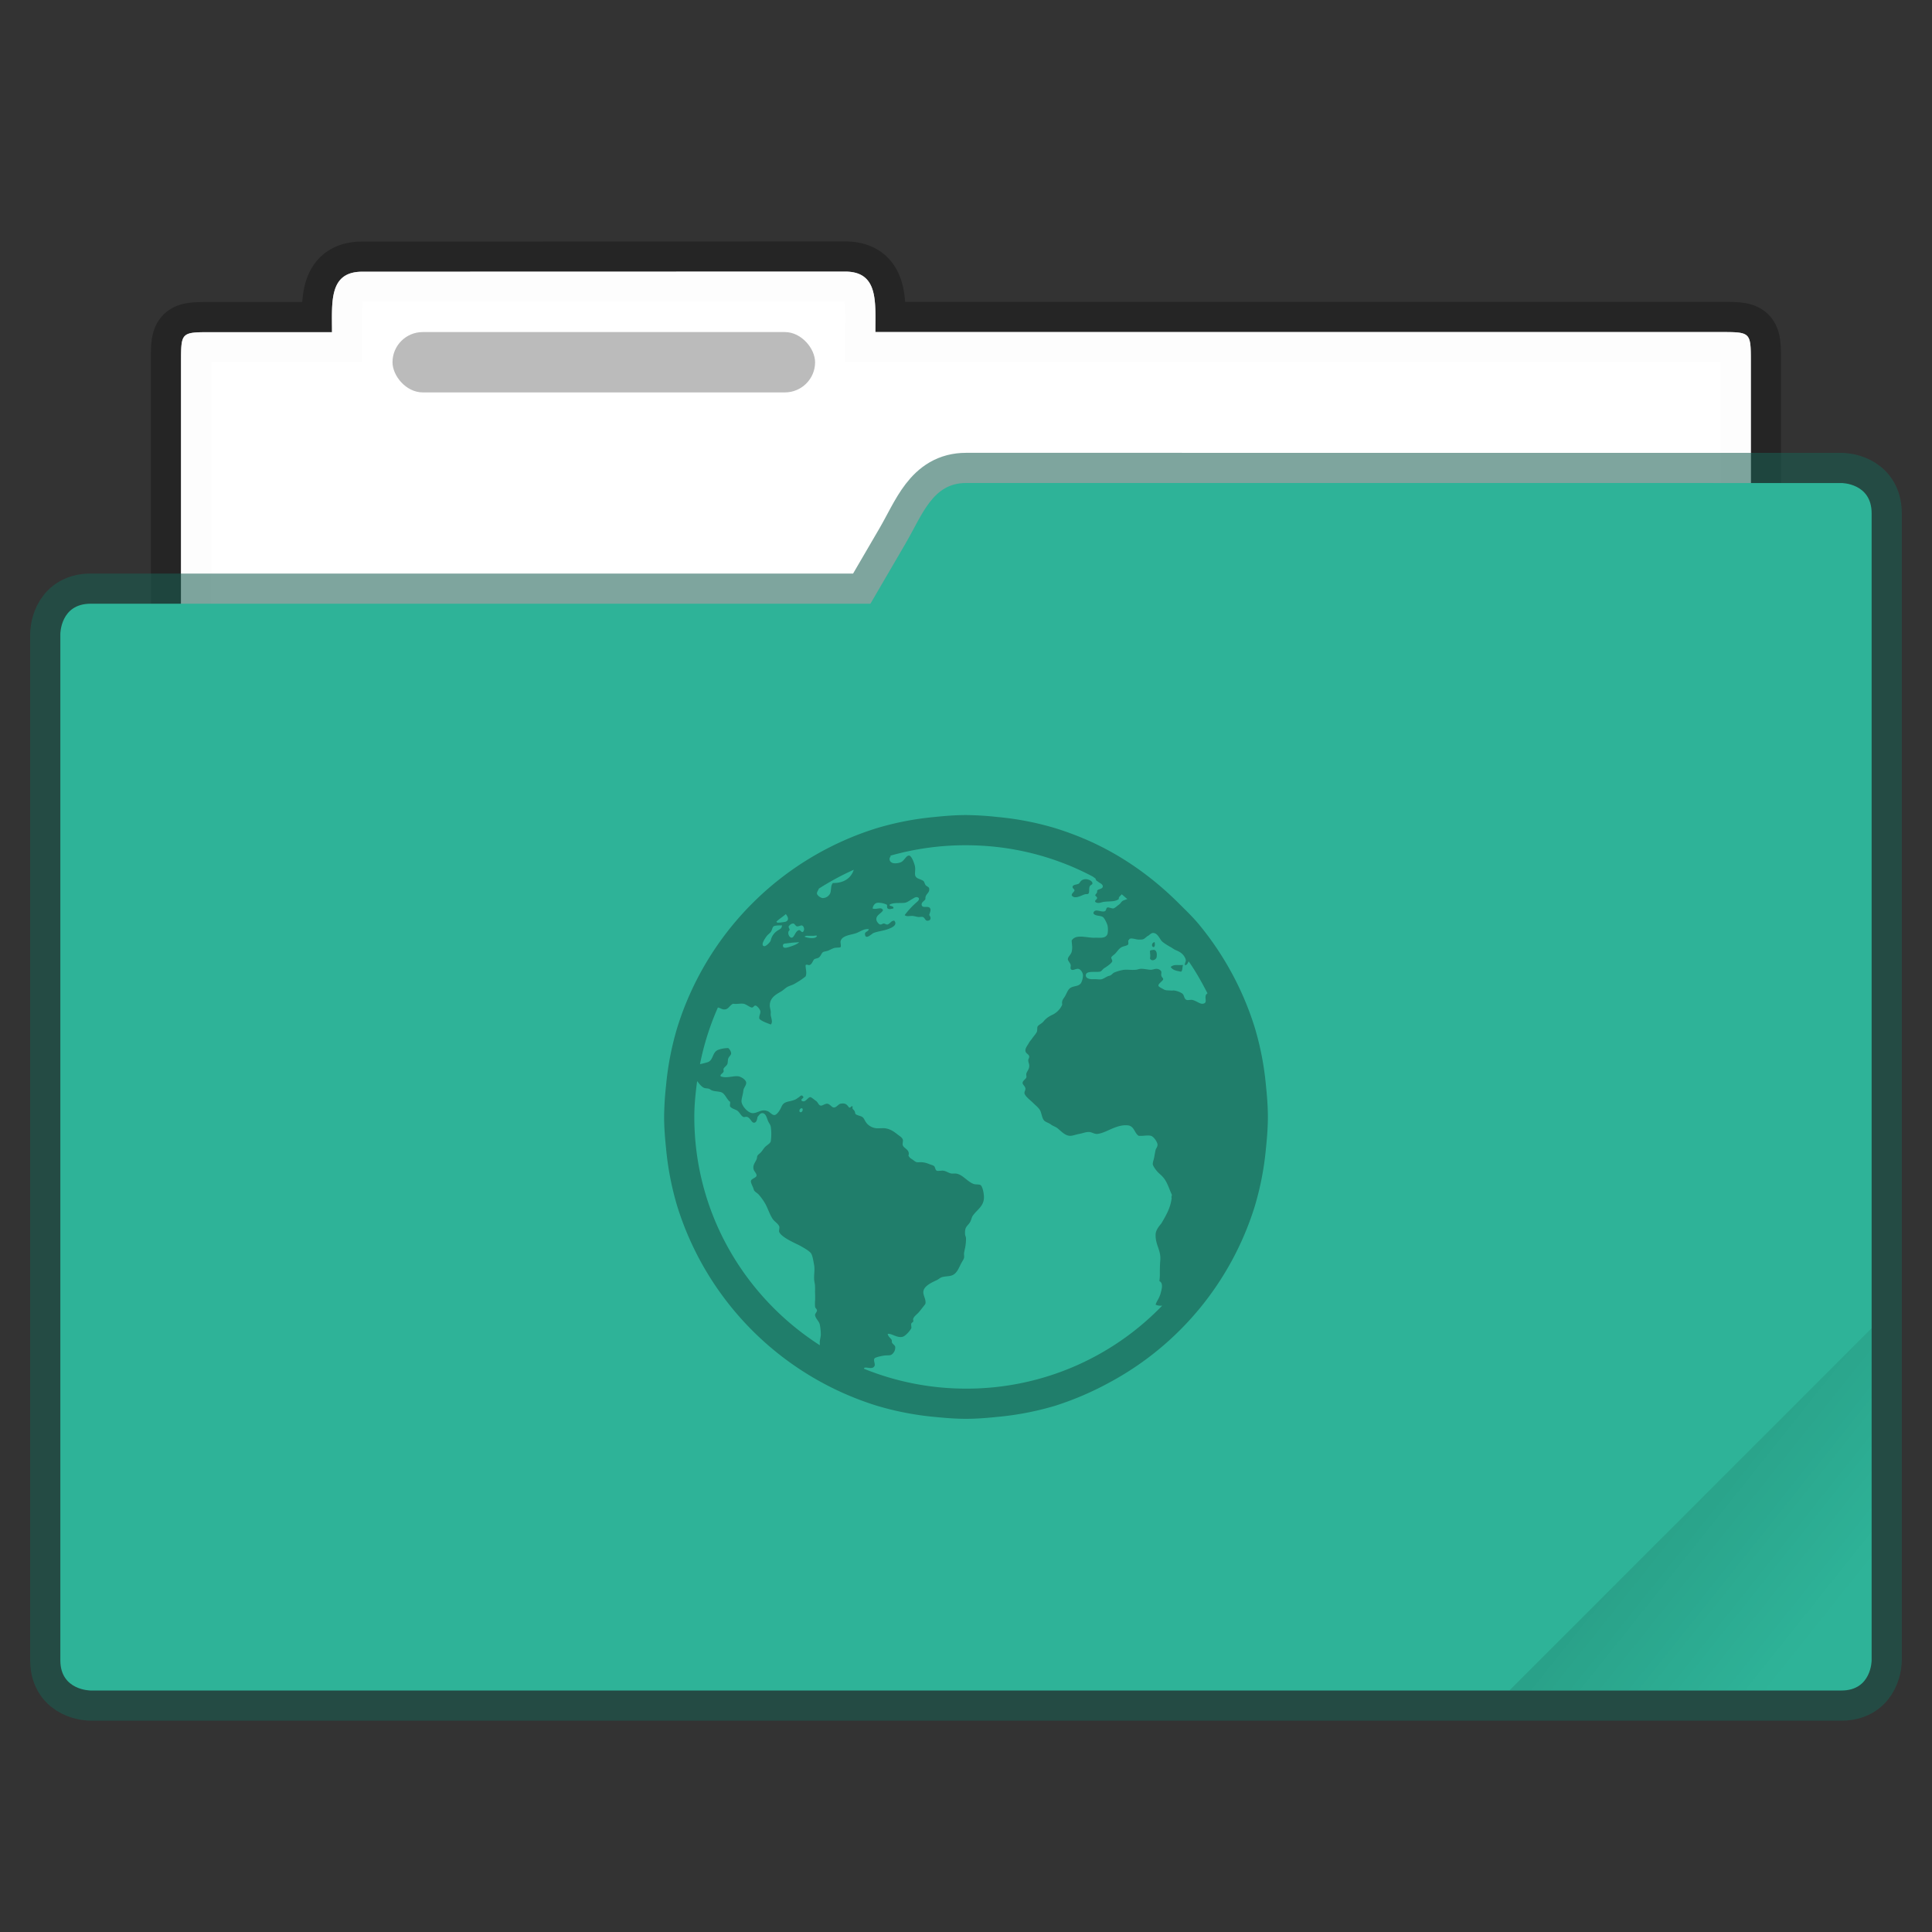 <svg width="64" height="64" version="1.1" xmlns="http://www.w3.org/2000/svg" xmlns:xlink="http://www.w3.org/1999/xlink">
 <rect width="100%" height="100%" fill="#333333" stroke="none"/>
 <defs>
  <linearGradient id="c-3" x1="-197.1" x2="-196.91" y1="217.68" y2="219.37" gradientTransform="matrix(2.673 -2.673 2.673 2.673 5.4095e-6 -1058.5)" gradientUnits="userSpaceOnUse">
   <stop offset="0"/>
   <stop stop-opacity="0" offset="1"/>
  </linearGradient>
 </defs>
 <path d="m12 9.001c-1.107 0-1.002 0.998-1.002 2.003h-3.999c-1.002 0-1.002 0-1.002 0.998v20.999c0 1.107 0.896 2.003 2.003 2.003h48a1.999 1.999 0 0 0 1.999-2.003v-20.999c0-1.002 0-1.002-1.002-1.002h-27.999c0-1.002 0.106-2.003-1.002-2.003z" fill="#ffffff" fill-opacity=".976" stroke="#000000" stroke-opacity=".268" stroke-width="1.999" paint-order="markers stroke fill"/>
 <path d="m12 9.001c-1.107 0-1.002 0.998-1.002 2.003h-3.999c-1.002 0-1.002 0-1.002 0.998v20.999c0 1.107 0.896 2.003 2.003 2.003h48a1.999 1.999 0 0 0 1.999-2.003v-20.999c0-1.002 0-1.002-1.002-1.002h-27.999c0-1.002 0.106-2.003-1.002-2.003z" fill="#ffffff" fill-opacity=".976" stroke-width="3.78" paint-order="markers stroke fill"/>
 <path d="m32.001 16c-1.107 0-1.444 1.043-2.003 2.003l-1.164 1.996h-25.833c-1.002 0-1.002 1.002-1.002 1.002v34.001c0 0.998 1.002 0.998 1.002 0.998h58.001c0.998 0 0.998-0.998 0.998-0.998v-37.999c0-1.002-0.998-1.002-0.998-1.002z" fill="none" stroke="#195f53" stroke-opacity=".561" stroke-width="1.999" paint-order="markers stroke fill"/>
 <path d="m32.001 16c-1.107 0-1.444 1.043-2.003 2.003l-1.164 1.996h-25.833c-1.002 0-1.002 1.002-1.002 1.002v34.001c0 0.998 1.002 0.998 1.002 0.998h58.001c0.998 0 0.998-0.998 0.998-0.998v-37.999c0-1.002-0.998-1.002-0.998-1.002z" fill="#2eb398" stroke-width="3.78" paint-order="markers stroke fill"/>
 <rect x="13.002" y="11" width="13.999" height="1.999" rx="1.002" ry="1.002" fill-opacity=".267" stroke-width="3.78" paint-order="markers stroke fill"/>
 <path d="M32 27c-.346 0-.694.028-1.031.063a9.8 9.8 0 0 0-1.938.375 10.045 10.045 0 0 0-6.593 6.593 9.8 9.8 0 0 0-.375 1.938A10.03 10.03 0 0 0 22 37c0 .346.028.694.063 1.031a9.8 9.8 0 0 0 .375 1.938 10.045 10.045 0 0 0 6.593 6.593 9.8 9.8 0 0 0 1.938.376c.337.034.685.062 1.031.062.346 0 .694-.028 1.031-.063a9.8 9.8 0 0 0 1.938-.374 10.215 10.215 0 0 0 1.812-.782 9.982 9.982 0 0 0 4.782-5.812 9.8 9.8 0 0 0 .374-1.938c.035-.337.063-.685.063-1.031 0-.345-.028-.695-.063-1.031a9.8 9.8 0 0 0-.374-1.938 10.07 10.07 0 0 0-1.844-3.406c-.204-.247-.43-.461-.657-.688-.903-.903-1.959-1.651-3.156-2.156a10.362 10.362 0 0 0-.937-.343 9.8 9.8 0 0 0-1.938-.375A10.314 10.314 0 0 0 32 27zm0 1c1.513 0 2.936.371 4.188 1.031.033.018.06.045.093.063.026.033.018.069.063.093.032.019.063.047.093.063.053.03.105.074.094.125-.014.075-.136.07-.187.125.007.105-.036.085-.063.156.017.046.056.04.063.094-.01.058-.085.065-.063.125.098.076.189.013.282 0 .203-.026.374.004.5-.094-.014-.078.06-.1.093-.156.067.047.123.108.188.156-.038.017-.122.041-.157.063-.05.034-.066.087-.124.125-.042.029-.144.125-.188.125-.053 0-.15-.044-.188-.032-.054.017-.032.104-.093.125-.12.044-.333-.117-.375.063.05.104.221.069.312.125.057.036.142.22.157.281a.733.733 0 0 1 0 .282c-.057.145-.208.128-.376.125-.045 0-.083.004-.124 0-.282-.019-.56-.108-.688.093.009.155.035.24 0 .375-.025.098-.13.165-.125.25.002.044.083.128.094.188.007.032-.015.096 0 .125.047.089.166-.015.25 0 .08.012.156.13.156.218a.571.571 0 0 1-.063.25c-.08.12-.229.091-.343.157-.095.054-.131.186-.188.281-.06.102-.117.136-.093.281a.675.675 0 0 1-.344.344.988.988 0 0 0-.157.094.792.792 0 0 0-.124.125c-.064.07-.153.101-.188.156-.026.042-.004.131-.031.188-.04.076-.106.142-.157.218-.023.037-.068.078-.093.125-.058.106-.136.189-.125.282.009.089.12.109.125.187.005.044-.033.078-.032.125.003.07.026.102.032.156.012.135-.069.189-.094.282-.013.043.01.09 0 .124-.022.068-.123.108-.125.188-.002.056.088.108.094.188.004.054-.042.105-.032.156.02.098.205.236.282.312.103.104.204.172.25.282.038.092.054.243.125.312.052.05.151.072.218.125.064.05.152.072.22.125.11.087.26.263.437.25.092-.007.177-.044.281-.063.107-.018.235-.073.344-.062.083.009.162.068.25.063.09-.006.209-.049.312-.094.18-.078.457-.226.719-.188.2.03.204.255.344.344.16.014.279-.03.406 0 .096.024.21.205.219.281.009.078-.052.139-.063.188-.025.105-.044.245-.062.312-.015.053-.033.104-.032.157 0 .047.076.156.126.218.06.077.146.135.218.219.133.153.189.36.282.563.023.05-.022.06 0 .124-.04.306-.144.506-.344.844-.095.11-.19.239-.188.375-.007.327.171.496.157.813-.033.425.001.491-.032.718.144.073.073.287.032.438-.062.18-.122.224-.157.344a.4.4 0 0 0 .219.031A8.993 8.993 0 0 1 32 46a8.983 8.983 0 0 1-3.375-.656c-.003-.002.003-.03 0-.032.095-.04.275.07.344-.062.034-.064-.046-.186 0-.25.032-.044.245-.083.312-.094.097-.016.196.004.25-.031a.285.285 0 0 0 .125-.25c-.005-.053-.052-.078-.093-.125-.035-.04-.008-.089-.032-.125-.043-.064-.107-.095-.125-.188.131-.025.311.147.5.094.09-.025.24-.197.282-.281.012-.026-.015-.125 0-.156.016-.035.056-.045.062-.063.013-.049-.01-.063 0-.093.033-.093.133-.152.188-.22.041-.05.086-.103.125-.156.043-.056.064-.075.093-.124.028-.166-.102-.293-.062-.438.043-.164.28-.27.437-.344.055-.025.111-.077.157-.093.109-.039.241-.027.343-.063.171-.062.23-.25.313-.406.04-.073.086-.135.093-.188.008-.047-.009-.101 0-.156.01-.054.017-.096.032-.156a1.59 1.59 0 0 0 .031-.313c0-.072-.03-.09-.031-.156-.013-.236.069-.246.156-.375.044-.064.063-.173.094-.219.147-.218.393-.325.375-.656-.007-.11-.045-.34-.125-.375-.046-.02-.152-.006-.219-.031-.215-.08-.37-.326-.594-.344-.047-.002-.072.002-.125 0-.087-.002-.183-.083-.281-.094-.062-.007-.182.018-.219 0-.056-.027-.048-.125-.093-.156-.037-.026-.1-.042-.157-.063a.745.745 0 0 0-.25-.062c-.032-.002-.12.005-.156 0-.056-.009-.104-.061-.156-.094-.066-.04-.098-.068-.125-.125.06-.196-.148-.229-.188-.343-.018-.053.018-.14 0-.188-.023-.067-.081-.1-.156-.156-.13-.102-.25-.195-.438-.219-.083-.009-.18.007-.28 0a.487.487 0 0 1-.313-.156c-.077-.09-.09-.177-.157-.219-.063-.04-.175-.052-.218-.094-.02-.018-.013-.052-.032-.093-.032-.066-.102-.077-.062-.157-.073-.036-.047.046-.125.032-.07-.1-.121-.156-.281-.126-.073.015-.134.124-.219.126-.07.002-.126-.113-.219-.126-.07-.008-.17.074-.218.063-.079-.014-.086-.109-.157-.156-.052-.035-.158-.127-.187-.125-.091.002-.156.192-.282.125-.061-.078.105-.084.032-.157-.055-.054-.082.003-.125.032-.051.034-.1.074-.157.093-.125.048-.214.043-.312.094-.09.048-.104.126-.156.219-.042.076-.124.184-.188.188-.076.005-.15-.096-.218-.126-.21-.09-.328.061-.5.063-.16.002-.383-.255-.375-.406.005-.093.051-.23.062-.344.009-.09.092-.166.094-.25.002-.11-.178-.206-.25-.219-.171-.03-.4.077-.594 0-.036-.062.072-.096.094-.156.012-.035-.013-.056 0-.094.022-.058.097-.094.125-.156.02-.047.011-.13.031-.188.024-.065.088-.108.094-.156.007-.062-.045-.147-.094-.187a.974.974 0 0 0-.344.062c-.196.09-.145.345-.343.407-.068.021-.174.05-.25.062a8.91 8.91 0 0 1 .593-1.875c.07.013.128.057.188.063.167.012.174-.115.312-.188.142.02.215-.014.344 0 .087.009.212.12.281.125.058.002.07-.072.125-.063.055.01.147.123.157.188.009.082-.055.16-.032.25.086.087.253.137.375.188.08-.066.013-.218 0-.313-.002-.042.005-.087 0-.125-.009-.065-.031-.131-.031-.188 0-.26.2-.366.375-.468.075-.044.153-.124.219-.157.092-.045.142-.05.218-.093.139-.078.268-.161.375-.25.05-.118-.005-.259 0-.375.05-.031.073.005.125 0 .084-.018.11-.14.157-.188.027-.027.123-.035.156-.062.084-.066.084-.159.156-.188.026-.009.085-.02.125-.031.055-.015.132-.063.219-.094.056-.02.197-.01.219-.031.027-.027-.007-.146 0-.188.043-.205.347-.212.531-.28.127-.05.264-.153.406-.126-.027.098-.148.07-.125.188.031.165.223-.04.282-.063.11-.047.323-.072.468-.125.128-.045.339-.134.219-.281-.1-.007-.131.089-.219.125-.06.009-.074-.028-.125-.031-.049-.002-.076.04-.125.031-.049-.009-.117-.098-.125-.156-.02-.153.157-.2.219-.313-.042-.138-.227-.008-.344-.062.013-.082.06-.171.157-.188a.618.618 0 0 1 .312.063c.027.023-.01.086.031.125.048.042.126.009.188 0 .022-.104-.143-.058-.125-.125.123-.08.349-.043.5-.063.087-.012.172-.083.25-.125.072-.042.142-.1.218-.031.022.075-.052.118-.093.156-.14.124-.266.263-.375.407.067.065.168.018.281.03.044.006.11.025.156.032.055.009.113-.009.157 0 .076.018.08.125.156.125.123 0 .133-.104.062-.188.022-.085.063-.158.032-.218-.057-.113-.27.018-.282-.125-.007-.091.093-.119.125-.188-.014-.174.143-.185.125-.343-.009-.066-.08-.064-.125-.125-.023-.033-.035-.102-.062-.125-.095-.08-.27-.067-.282-.22-.005-.09.013-.151 0-.25-.012-.092-.107-.356-.187-.374-.102-.022-.16.162-.281.218a.493.493 0 0 1-.25.032c-.044-.01-.12-.042-.125-.125-.005-.048.01-.065.031-.094.005-.007-.005-.024 0-.031A9.07 9.07 0 0 1 32 28zm-3.719.813c-.088.284-.345.446-.687.437-.084.08-.049.233-.094.344a.276.276 0 0 1-.25.156c-.067-.005-.188-.093-.188-.156 0-.052.05-.111.063-.157a8.924 8.924 0 0 1 1.156-.625zm7.657.312a.274.274 0 0 0-.094.031c-.07.042-.073.105-.125.125-.075.028-.177.027-.188.094-.009.056.065.074.063.125-.028.067-.08.074-.094.156.093.151.323.002.438-.031.05-.015.097.008.124-.031.031-.05.008-.15.032-.219.025-.076.103-.058.093-.125-.006-.067-.137-.136-.25-.125zm-9.907 1.156c.067.08.123.198 0 .25-.018.01-.237.04-.281.032-.014-.002-.02-.023-.031-.032.095-.093.213-.161.312-.25zm.25.313c.044.002.074.09.125.093.05.005.127-.04.157-.03.076.02.104.162.03.218-.06.007-.08-.072-.124-.063-.124.022-.158.258-.25.25-.088-.009-.152-.186-.063-.25.002-.054-.035-.07-.031-.125.027-.034.083-.099.156-.093zm-.406.062c.026 0 .022-.01.031 0-.012.097-.05.111-.125.157a.512.512 0 0 0-.25.343c-.012.05-.157.2-.218.188-.144-.031.06-.302.093-.344.037-.046.083-.074.125-.125.042-.05.054-.158.094-.188.044-.03.174-.034.25-.03zm12.313.25c.143-.009.215.163.28.25.055.071.224.17.313.219.051.027.1.068.157.094.059.026.148.06.218.125.07.064.123.16.125.218.002.059-.04.102-.031.157.063.01.096-.054.125-.125.236.336.436.695.625 1.062a.118.118 0 0 0-.063.094c-.018.102.06.232-.093.25-.097.013-.211-.096-.344-.125-.054-.013-.144.014-.188 0-.1-.035-.07-.159-.156-.219a.7.7 0 0 0-.25-.093c-.049-.006-.074.006-.125 0-.062-.008-.168 0-.218-.032-.05-.03-.175-.083-.188-.125-.02-.067.153-.162.156-.218.004-.044-.053-.06-.062-.126-.007-.04.009-.099 0-.124-.013-.048-.082-.092-.157-.094-.065 0-.13.031-.187.031-.08.002-.244-.04-.344-.031-.06.005-.1.027-.156.031-.158.013-.251-.009-.375 0-.09.005-.26.056-.344.094-.042.02-.07.066-.125.093-.025.013-.06.017-.093.032-.051.023-.139.08-.188.093-.07.019-.152-.005-.281 0-.093.006-.248-.014-.25-.124-.002-.17.309-.096.468-.126.06-.012.084-.083.157-.124.034-.02.06-.041.093-.063.055-.038.148-.113.157-.156.007-.04-.037-.096-.032-.125.008-.038.076-.076.126-.125.076-.077.124-.17.218-.219.064-.035.19-.043.219-.094.007-.058-.002-.072 0-.125.04-.036.03-.055.063-.062.098-.022.197.037.312.031.05-.002.104.004.156-.031.044-.03.082-.072.125-.094.048-.026.098-.09.157-.094zM26.718 31c.025-.004.065.003.095 0 .041-.002.08 0 .125 0s.106-.018.125 0c-.03.12-.312.075-.407.031.003-.022.039-.027.063-.031zm-.343.219c.03 0 .061-.013.094 0-.084.07-.199.11-.344.156-.07.022-.175.045-.188-.031-.014-.095.064-.085.125-.094.08-.009.22-.03.313-.031zm11.844 0c-.06.02-.09.14 0 .156.042-.025.042-.08.031-.156-.024-.026-.013-.007-.031 0zm-.032.25c-.029.009-.062-.002-.093.031.002.102.02.16 0 .25.058.113.19.045.218-.031.035-.19-.037-.274-.124-.25zm.782.5a.269.269 0 0 0-.188.062c.068.11.193.13.344.157.054-.04.037-.15.063-.22-.066 0-.108.005-.188 0h-.031zm-15.875 3.843c.064.082.133.177.218.22.046.023.099.018.157.03.047.01.08.049.125.063.096.033.236.028.312.063.117.05.181.254.282.312.005.058-.019.113 0 .156.047.064.142.083.218.125.093.051.132.179.219.219.03.013.078-.014.125 0 .12.036.146.218.25.188.067-.02.083-.123.094-.188.045-.05.085-.125.156-.125.113-.002.146.14.188.25.023.062.077.122.093.188a1.64 1.64 0 0 1 0 .5c-.029.083-.15.127-.218.218-.033.044-.069.096-.094.125-.044.055-.092.076-.125.125-.018.028-.015.087-.032.125-.054.117-.139.204-.093.344.018.056.093.12.093.188 0 .08-.174.1-.187.187-.009.064.074.196.094.281.014.064.118.115.156.157.064.07.13.159.188.25.114.176.168.39.28.562.06.09.18.155.22.25.02.047-.019.144 0 .188.065.147.383.302.53.374.07.035.125.058.188.094.097.055.295.165.344.25.044.077.072.253.094.375.027.16-.007.296 0 .469.005.094.031.155.031.25 0 .033.002.092 0 .125-.002.113.009.23 0 .344a1.302 1.302 0 0 0 0 .187c.005.057.059.076.063.125.004.053-.069.115-.063.157.013.114.134.207.156.312.018.084.042.275.032.375-.008.053-.024.13-.032.188-.005.045.007.083 0 .124C24.665 42.962 23 40.182 23 37c0-.408.041-.794.094-1.188zm3.437.907c.088-.04.071.114 0 .125-.067.009-.065-.094 0-.125z" fill-opacity=".298"/>
 <path d="m62 43.998-11.998 12h10c1.108 0 1.998-0.89 1.998-1.998z" fill="url(#c-3)" opacity=".1"/>
</svg>
